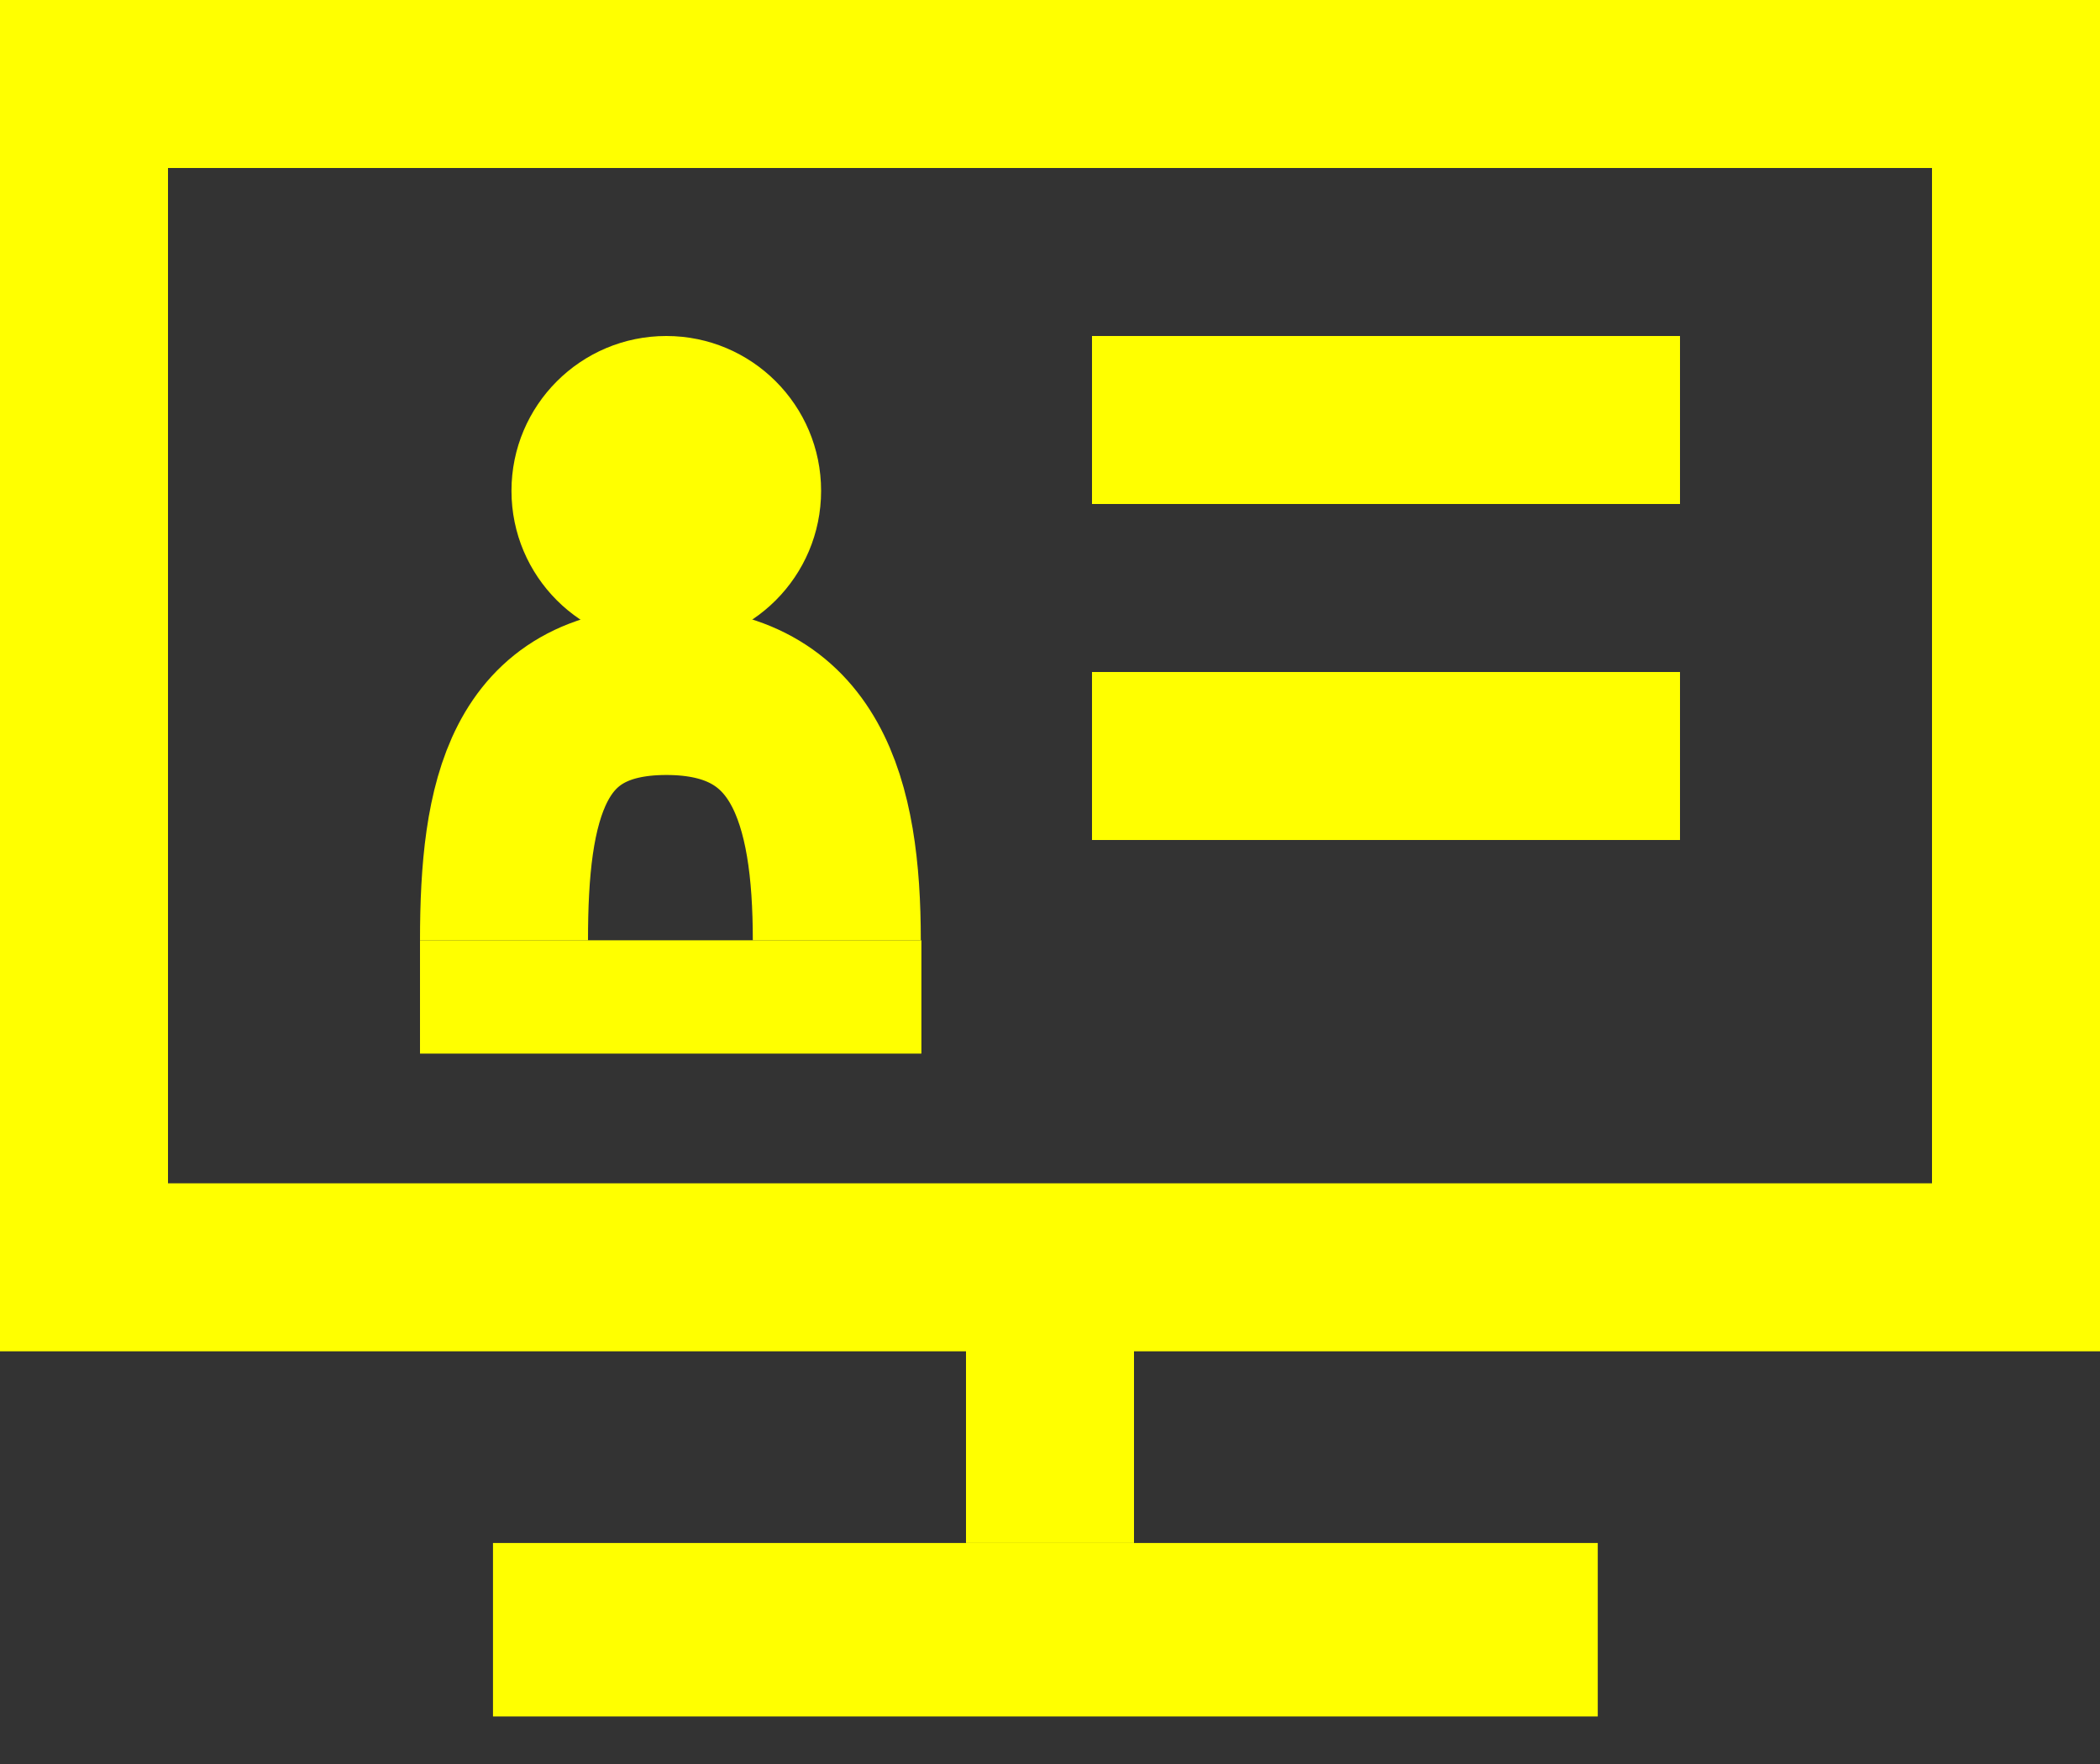 <svg width="25" height="21" viewBox="0 0 25 21" fill="none" xmlns="http://www.w3.org/2000/svg">
<rect x="0" y="0" width="25" height="21" fill="#333333" stroke="none"/>
<rect x="1" y="1" width="23" height="14.087" stroke="#ffff00" stroke-width="2"/>
<circle cx="7.932" cy="5.843" r="1.843" fill="#ffff00"/>
<path d="M9.962 11.194C9.962 9.53 9.596 8.226 7.933 8.226C6.269 8.226 6 9.53 6 11.194" stroke="#ffff00" stroke-width="2"/>
<path d="M5 11.194H10.969V12.543H5V11.194Z" fill="#ffff00"/>
<path d="M13 9H20" stroke="#ffff00" stroke-width="2"/>
<path d="M13 5H20" stroke="#ffff00" stroke-width="2"/>
<path d="M12.5 15.761V18.369" stroke="#ffff00" stroke-width="2"/>
<rect x="5.869" y="18.369" width="13.152" height="2.065" fill="#ffff00"/>
</svg>
